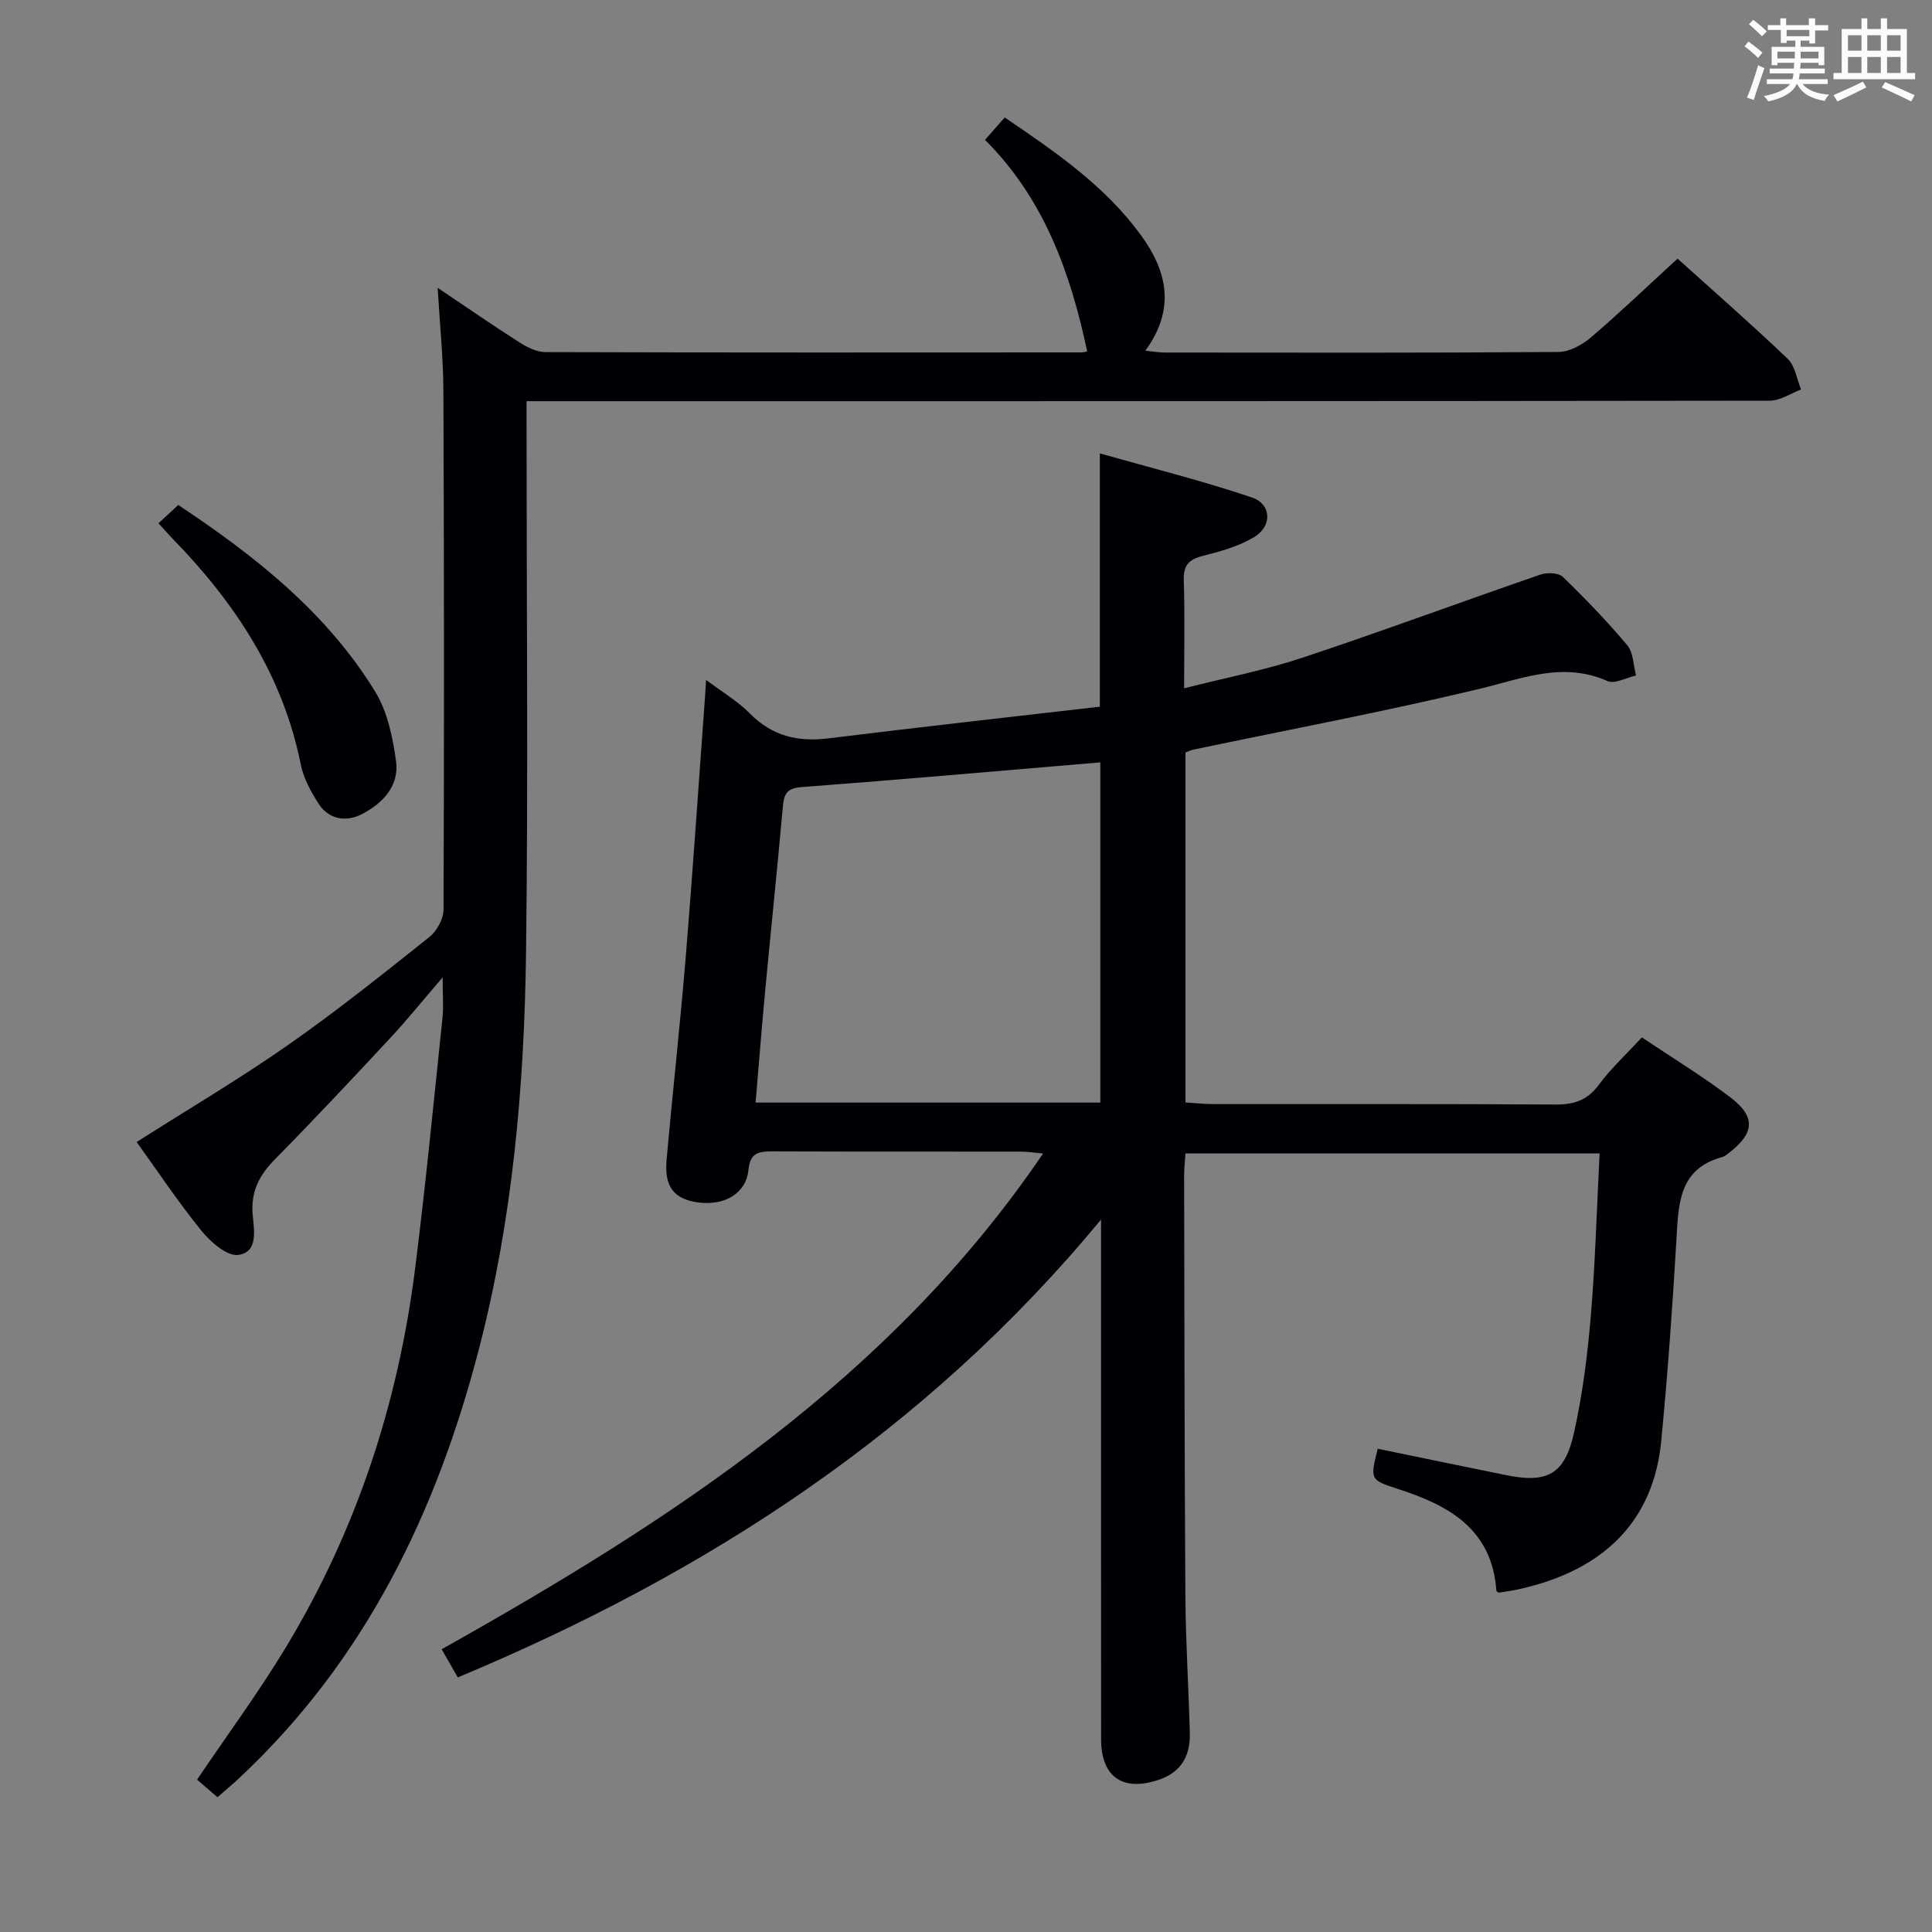 <svg enable-background="new 0 0 400 400" viewBox="0 0 400 400" xmlns="http://www.w3.org/2000/svg"><rect x="0" y="0" width="400" height="400" fill="#808080" stroke="none"/><g fill="#010105"><path d="m94.78 347.29c-1.12-1.96-2.08-3.63-3.34-5.83 47.62-26.72 92.83-55.97 124.52-102.64-2.02-.18-3.29-.39-4.56-.39-17.16-.02-34.33.02-51.49-.05-2.82-.01-4.6.26-4.95 3.83-.48 4.86-4.91 7.45-10.36 6.75-4.97-.64-7.08-3.2-6.6-8.7 1.25-14.07 2.82-28.12 3.98-42.19 1.48-18.04 2.69-36.1 4.01-54.15.06-.78.09-1.56.19-3.16 3.39 2.56 6.56 4.41 9.04 6.93 4.62 4.7 9.95 5.96 16.3 5.18 18.6-2.3 37.23-4.37 56.19-6.56 0-17.5 0-34.23 0-52.44 11.03 3.13 21.4 5.71 31.5 9.13 4.05 1.37 4.22 5.92.48 8.18-3.18 1.92-6.97 2.98-10.63 3.9-2.92.74-4.07 1.95-3.97 5.07.23 7.13.07 14.27.07 22.35 8.6-2.18 16.7-3.74 24.47-6.32 16.53-5.49 32.87-11.56 49.34-17.23 1.36-.47 3.7-.37 4.6.49 4.66 4.51 9.19 9.2 13.35 14.17 1.27 1.52 1.24 4.13 1.81 6.24-1.99.44-4.4 1.82-5.91 1.16-9.21-4.08-17.57-.54-26.43 1.59-19.66 4.72-39.56 8.46-59.36 12.61-.46.1-.9.32-1.59.58v72.46c1.85.11 3.75.33 5.65.34 23.66.02 47.32-.06 70.98.09 3.82.02 6.56-.87 8.92-4.05 2.54-3.43 5.74-6.38 8.94-9.85 6.29 4.22 12.54 8.02 18.33 12.42 5.33 4.05 5 7.45-.37 11.55-.4.3-.81.66-1.27.79-9.04 2.43-9.1 9.66-9.53 17.05-.81 13.93-1.81 27.87-3.15 41.76-1.59 16.42-11.69 26.73-29.42 30.67-1.43.32-2.89.5-4.23.73-.24-.19-.47-.28-.48-.39-.91-12.88-9.93-17.75-20.63-21.17-5.56-1.78-5.5-1.99-3.93-8.24 8.83 1.82 17.68 3.65 26.53 5.45 8.59 1.75 12.18-.1 14.11-8.81 1.76-7.91 2.79-16.03 3.47-24.11.93-11.06 1.23-22.18 1.82-33.68-29.02 0-57.24 0-85.75 0-.1 1.69-.27 3.15-.27 4.6.06 28.99.07 57.98.26 86.97.06 9.47.67 18.94.92 28.42.12 4.59-1.67 8.05-6.3 9.65-7.53 2.6-12.06-.48-12.07-8.36-.02-33.49-.01-66.99-.01-100.48 0-1.83 0-3.66 0-7.1-36.39 44.03-81.81 73.33-133.18 94.79zm133.03-189.45c-20.9 1.76-41.4 3.58-61.91 5.12-3.28.25-3.62 1.73-3.85 4.36-1.13 12.73-2.47 25.43-3.66 38.16-.71 7.52-1.29 15.06-1.95 22.8h71.37c0-23.57 0-46.83 0-70.44z"/><path d="m225.09 72.76c-3.46-16.31-8.95-31.65-21.16-43.8 1.57-1.78 2.74-3.11 4.09-4.64 10.71 7.27 20.81 14.23 28.2 24.37 5.47 7.51 7.19 15.3.91 23.92 1.65.16 2.85.38 4.06.38 27.16.02 54.32.09 81.48-.12 2.26-.02 4.89-1.45 6.7-3 6.05-5.17 11.81-10.69 17.95-16.32 7.1 6.4 15.11 13.4 22.8 20.73 1.54 1.47 1.88 4.21 2.77 6.36-2.16.81-4.33 2.32-6.49 2.32-83.65.12-167.29.1-250.94.1-1.96 0-3.92 0-6.44 0v5.78c0 36.16.35 72.32-.11 108.47-.36 27.6-2.77 55.06-9.74 81.94-8.8 33.98-23.63 64.56-49.66 88.9-1.33 1.25-2.74 2.41-4.48 3.95-1.5-1.29-2.94-2.53-4.23-3.64 6.35-9.41 12.86-18.22 18.49-27.57 14.51-24.07 23.12-50.29 26.64-78.12 2.18-17.29 3.86-34.65 5.68-51.99.25-2.39.03-4.83.03-8.42-4.1 4.77-7.39 8.84-10.95 12.67-7.83 8.41-15.69 16.79-23.75 24.97-3.24 3.29-5.03 6.65-4.63 11.45.26 3.07 1.25 7.81-2.98 8.37-2.32.31-5.71-2.66-7.6-4.98-4.79-5.89-9.01-12.25-13.44-18.4 10.65-6.77 21.23-13.02 31.27-20.03 10.09-7.04 19.72-14.75 29.35-22.42 1.55-1.23 2.91-3.76 2.92-5.69.14-35.82.11-71.65-.03-107.47-.03-6.75-.73-13.49-1.19-21.24 6.23 4.18 11.51 7.84 16.92 11.28 1.6 1.02 3.58 2.03 5.39 2.03 36.99.11 73.98.08 110.97.06.45.01.92-.15 1.2-.2z"/><path d="m32.81 108.34c1.5-1.39 2.7-2.49 4.1-3.79 15.94 10.59 30.67 22.22 40.73 38.58 2.57 4.18 3.69 9.54 4.36 14.5.69 5.16-2.87 8.8-7.2 10.99-3.2 1.61-6.74 1.05-8.85-2.24-1.59-2.48-3.11-5.26-3.68-8.1-3.7-18.47-13.53-33.38-26.4-46.61-.93-.95-1.8-1.96-3.06-3.33z"/></g><path d="m361.2 9.6.8-1c.9.7 1.9 1.4 2.9 2.3l-.9 1.1c-1-1-2-1.8-2.8-2.4zm.5 10.6c.9-2.1 1.6-4.3 2.3-6.7.4.2.8.4 1.3.6-.7 2.1-1.5 4.3-2.2 6.6zm.4-15.2.9-.9c1 .8 2 1.6 2.8 2.4l-1 1c-.9-.9-1.8-1.7-2.7-2.5zm12.5-1.2h1.2v1.4h2.7v1.1h-2.7v2.7h-1.2v-.6h-1.8v1.3h4.9v3.8h-1.2v-.5h-3.7c0 .4-.1.9-.1 1.2h5.1v1h-5.2c0 .5-.1.9-.2 1.2h6v1h-5.2c1.1 1.3 2.9 2 5.5 2.2-.4.4-.7.8-.9 1.3-2.9-.5-4.8-1.6-5.7-3.5h-.1c-.8 1.7-2.7 2.9-5.9 3.6-.2-.4-.6-.8-.9-1.1 2.8-.6 4.6-1.4 5.4-2.5h-4.8v-1h5.3c.1-.3.2-.7.2-1.2h-4.9v-1h5c0-.4 0-.8.1-1.2h-3.5v.5h-1.2v-3.8h4.9v-1.3h-1.8v.5h-1.2v-2.7h-2.7v-1h2.6v-1.4h1.2v1.4h4.7v-1.4zm-6.6 8.3h3.6c0-.4 0-.9 0-1.4h-3.6zm1.9-4.6h4.7v-1.3h-4.7zm6.6 3.2h-3.7v1.4h3.7z" fill="#fafbfc"/><path d="m385.3 3.8h1.3v2.2h2.8v-2.2h1.3v2.2h4.1v9.1h1.7v1.3h-16.9v-1.3h1.7v-9.1h4.1v-2.2zm.4 13.1.7 1.2c-1.8.9-3.8 1.9-6 2.9-.2-.4-.5-.8-.8-1.3 2.3-1 4.3-1.9 6.1-2.8zm-3.1-6.4h2.8v-3.2h-2.8zm0 4.6h2.8v-3.3h-2.8zm4-4.6h2.8v-3.2h-2.8zm0 4.6h2.8v-3.3h-2.8zm3.7 1.9c2.1.9 4.1 1.8 6.1 2.7l-.7 1.3c-2.2-1.1-4.2-2-6.1-2.9zm3.2-9.7h-2.8v3.2h2.8zm-2.8 7.8h2.8v-3.3h-2.8z" fill="#fafbfc"/></svg>
